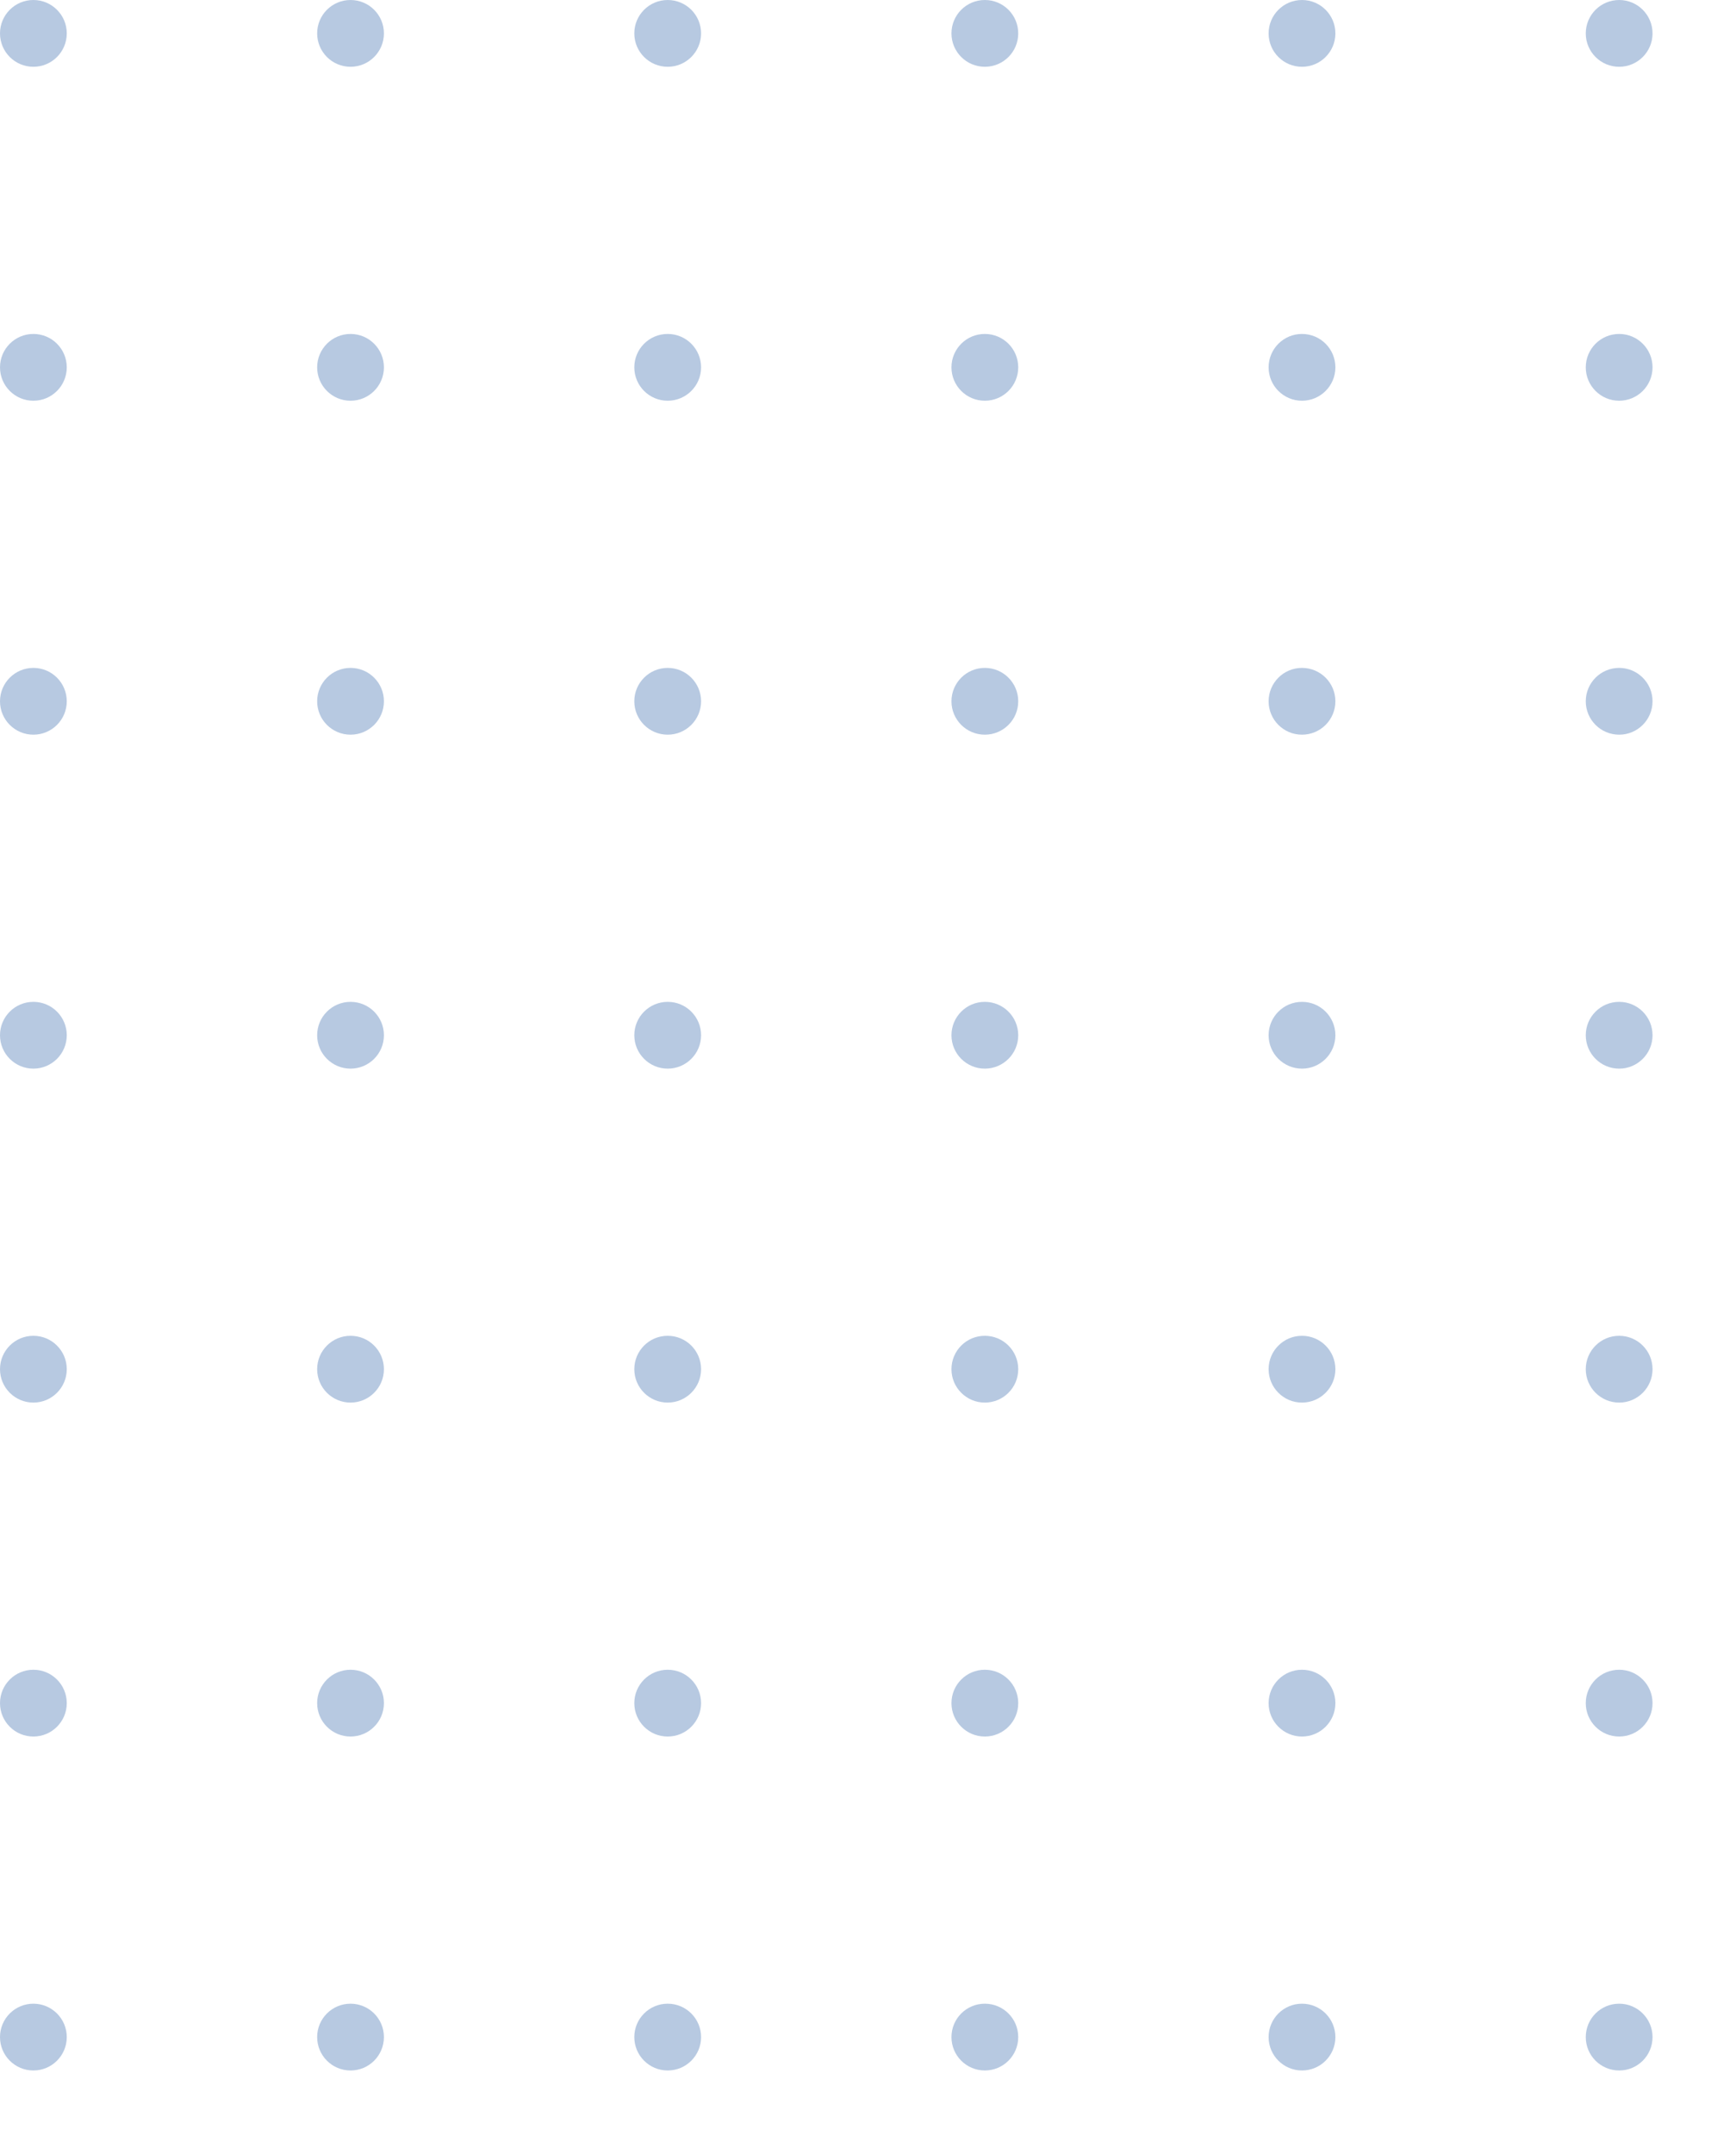 <svg xmlns="http://www.w3.org/2000/svg" xmlns:xlink="http://www.w3.org/1999/xlink" width="104" height="129" viewBox="0 0 104 129">
  <defs>
    <clipPath id="clip-path">
      <rect width="104" height="129" fill="none"/>
    </clipPath>
  </defs>
  <g id="Repeat_Grid_2" data-name="Repeat Grid 2" clip-path="url(#clip-path)">
    <g transform="translate(-102 -739)">
      <circle id="Ellipse_19" data-name="Ellipse 19" cx="2" cy="2" r="2" transform="translate(102 739)" fill="#255ca3" opacity="0.33"/>
    </g>
    <g transform="translate(-83 -739)">
      <circle id="Ellipse_19-2" data-name="Ellipse 19" cx="2" cy="2" r="2" transform="translate(102 739)" fill="#255ca3" opacity="0.33"/>
    </g>
    <g transform="translate(-64 -739)">
      <circle id="Ellipse_19-3" data-name="Ellipse 19" cx="2" cy="2" r="2" transform="translate(102 739)" fill="#255ca3" opacity="0.33"/>
    </g>
    <g transform="translate(-45 -739)">
      <circle id="Ellipse_19-4" data-name="Ellipse 19" cx="2" cy="2" r="2" transform="translate(102 739)" fill="#255ca3" opacity="0.33"/>
    </g>
    <g transform="translate(-26 -739)">
      <circle id="Ellipse_19-5" data-name="Ellipse 19" cx="2" cy="2" r="2" transform="translate(102 739)" fill="#255ca3" opacity="0.33"/>
    </g>
    <g transform="translate(-7 -739)">
      <circle id="Ellipse_19-6" data-name="Ellipse 19" cx="2" cy="2" r="2" transform="translate(102 739)" fill="#255ca3" opacity="0.33"/>
    </g>
    <g transform="translate(-102 -719)">
      <circle id="Ellipse_19-7" data-name="Ellipse 19" cx="2" cy="2" r="2" transform="translate(102 739)" fill="#255ca3" opacity="0.33"/>
    </g>
    <g transform="translate(-83 -719)">
      <circle id="Ellipse_19-8" data-name="Ellipse 19" cx="2" cy="2" r="2" transform="translate(102 739)" fill="#255ca3" opacity="0.33"/>
    </g>
    <g transform="translate(-64 -719)">
      <circle id="Ellipse_19-9" data-name="Ellipse 19" cx="2" cy="2" r="2" transform="translate(102 739)" fill="#255ca3" opacity="0.33"/>
    </g>
    <g transform="translate(-45 -719)">
      <circle id="Ellipse_19-10" data-name="Ellipse 19" cx="2" cy="2" r="2" transform="translate(102 739)" fill="#255ca3" opacity="0.33"/>
    </g>
    <g transform="translate(-26 -719)">
      <circle id="Ellipse_19-11" data-name="Ellipse 19" cx="2" cy="2" r="2" transform="translate(102 739)" fill="#255ca3" opacity="0.33"/>
    </g>
    <g transform="translate(-7 -719)">
      <circle id="Ellipse_19-12" data-name="Ellipse 19" cx="2" cy="2" r="2" transform="translate(102 739)" fill="#255ca3" opacity="0.33"/>
    </g>
    <g transform="translate(-102 -699)">
      <circle id="Ellipse_19-13" data-name="Ellipse 19" cx="2" cy="2" r="2" transform="translate(102 739)" fill="#255ca3" opacity="0.33"/>
    </g>
    <g transform="translate(-83 -699)">
      <circle id="Ellipse_19-14" data-name="Ellipse 19" cx="2" cy="2" r="2" transform="translate(102 739)" fill="#255ca3" opacity="0.33"/>
    </g>
    <g transform="translate(-64 -699)">
      <circle id="Ellipse_19-15" data-name="Ellipse 19" cx="2" cy="2" r="2" transform="translate(102 739)" fill="#255ca3" opacity="0.33"/>
    </g>
    <g transform="translate(-45 -699)">
      <circle id="Ellipse_19-16" data-name="Ellipse 19" cx="2" cy="2" r="2" transform="translate(102 739)" fill="#255ca3" opacity="0.33"/>
    </g>
    <g transform="translate(-26 -699)">
      <circle id="Ellipse_19-17" data-name="Ellipse 19" cx="2" cy="2" r="2" transform="translate(102 739)" fill="#255ca3" opacity="0.33"/>
    </g>
    <g transform="translate(-7 -699)">
      <circle id="Ellipse_19-18" data-name="Ellipse 19" cx="2" cy="2" r="2" transform="translate(102 739)" fill="#255ca3" opacity="0.33"/>
    </g>
    <g transform="translate(-102 -679)">
      <circle id="Ellipse_19-19" data-name="Ellipse 19" cx="2" cy="2" r="2" transform="translate(102 739)" fill="#255ca3" opacity="0.33"/>
    </g>
    <g transform="translate(-83 -679)">
      <circle id="Ellipse_19-20" data-name="Ellipse 19" cx="2" cy="2" r="2" transform="translate(102 739)" fill="#255ca3" opacity="0.33"/>
    </g>
    <g transform="translate(-64 -679)">
      <circle id="Ellipse_19-21" data-name="Ellipse 19" cx="2" cy="2" r="2" transform="translate(102 739)" fill="#255ca3" opacity="0.33"/>
    </g>
    <g transform="translate(-45 -679)">
      <circle id="Ellipse_19-22" data-name="Ellipse 19" cx="2" cy="2" r="2" transform="translate(102 739)" fill="#255ca3" opacity="0.33"/>
    </g>
    <g transform="translate(-26 -679)">
      <circle id="Ellipse_19-23" data-name="Ellipse 19" cx="2" cy="2" r="2" transform="translate(102 739)" fill="#255ca3" opacity="0.33"/>
    </g>
    <g transform="translate(-7 -679)">
      <circle id="Ellipse_19-24" data-name="Ellipse 19" cx="2" cy="2" r="2" transform="translate(102 739)" fill="#255ca3" opacity="0.33"/>
    </g>
    <g transform="translate(-102 -659)">
      <circle id="Ellipse_19-25" data-name="Ellipse 19" cx="2" cy="2" r="2" transform="translate(102 739)" fill="#255ca3" opacity="0.33"/>
    </g>
    <g transform="translate(-83 -659)">
      <circle id="Ellipse_19-26" data-name="Ellipse 19" cx="2" cy="2" r="2" transform="translate(102 739)" fill="#255ca3" opacity="0.33"/>
    </g>
    <g transform="translate(-64 -659)">
      <circle id="Ellipse_19-27" data-name="Ellipse 19" cx="2" cy="2" r="2" transform="translate(102 739)" fill="#255ca3" opacity="0.33"/>
    </g>
    <g transform="translate(-45 -659)">
      <circle id="Ellipse_19-28" data-name="Ellipse 19" cx="2" cy="2" r="2" transform="translate(102 739)" fill="#255ca3" opacity="0.33"/>
    </g>
    <g transform="translate(-26 -659)">
      <circle id="Ellipse_19-29" data-name="Ellipse 19" cx="2" cy="2" r="2" transform="translate(102 739)" fill="#255ca3" opacity="0.33"/>
    </g>
    <g transform="translate(-7 -659)">
      <circle id="Ellipse_19-30" data-name="Ellipse 19" cx="2" cy="2" r="2" transform="translate(102 739)" fill="#255ca3" opacity="0.33"/>
    </g>
    <g transform="translate(-102 -639)">
      <circle id="Ellipse_19-31" data-name="Ellipse 19" cx="2" cy="2" r="2" transform="translate(102 739)" fill="#255ca3" opacity="0.33"/>
    </g>
    <g transform="translate(-83 -639)">
      <circle id="Ellipse_19-32" data-name="Ellipse 19" cx="2" cy="2" r="2" transform="translate(102 739)" fill="#255ca3" opacity="0.33"/>
    </g>
    <g transform="translate(-64 -639)">
      <circle id="Ellipse_19-33" data-name="Ellipse 19" cx="2" cy="2" r="2" transform="translate(102 739)" fill="#255ca3" opacity="0.33"/>
    </g>
    <g transform="translate(-45 -639)">
      <circle id="Ellipse_19-34" data-name="Ellipse 19" cx="2" cy="2" r="2" transform="translate(102 739)" fill="#255ca3" opacity="0.33"/>
    </g>
    <g transform="translate(-26 -639)">
      <circle id="Ellipse_19-35" data-name="Ellipse 19" cx="2" cy="2" r="2" transform="translate(102 739)" fill="#255ca3" opacity="0.33"/>
    </g>
    <g transform="translate(-7 -639)">
      <circle id="Ellipse_19-36" data-name="Ellipse 19" cx="2" cy="2" r="2" transform="translate(102 739)" fill="#255ca3" opacity="0.33"/>
    </g>
    <g transform="translate(-102 -619)">
      <circle id="Ellipse_19-37" data-name="Ellipse 19" cx="2" cy="2" r="2" transform="translate(102 739)" fill="#255ca3" opacity="0.33"/>
    </g>
    <g transform="translate(-83 -619)">
      <circle id="Ellipse_19-38" data-name="Ellipse 19" cx="2" cy="2" r="2" transform="translate(102 739)" fill="#255ca3" opacity="0.33"/>
    </g>
    <g transform="translate(-64 -619)">
      <circle id="Ellipse_19-39" data-name="Ellipse 19" cx="2" cy="2" r="2" transform="translate(102 739)" fill="#255ca3" opacity="0.33"/>
    </g>
    <g transform="translate(-45 -619)">
      <circle id="Ellipse_19-40" data-name="Ellipse 19" cx="2" cy="2" r="2" transform="translate(102 739)" fill="#255ca3" opacity="0.33"/>
    </g>
    <g transform="translate(-26 -619)">
      <circle id="Ellipse_19-41" data-name="Ellipse 19" cx="2" cy="2" r="2" transform="translate(102 739)" fill="#255ca3" opacity="0.33"/>
    </g>
    <g transform="translate(-7 -619)">
      <circle id="Ellipse_19-42" data-name="Ellipse 19" cx="2" cy="2" r="2" transform="translate(102 739)" fill="#255ca3" opacity="0.33"/>
    </g>
  </g>
</svg>
